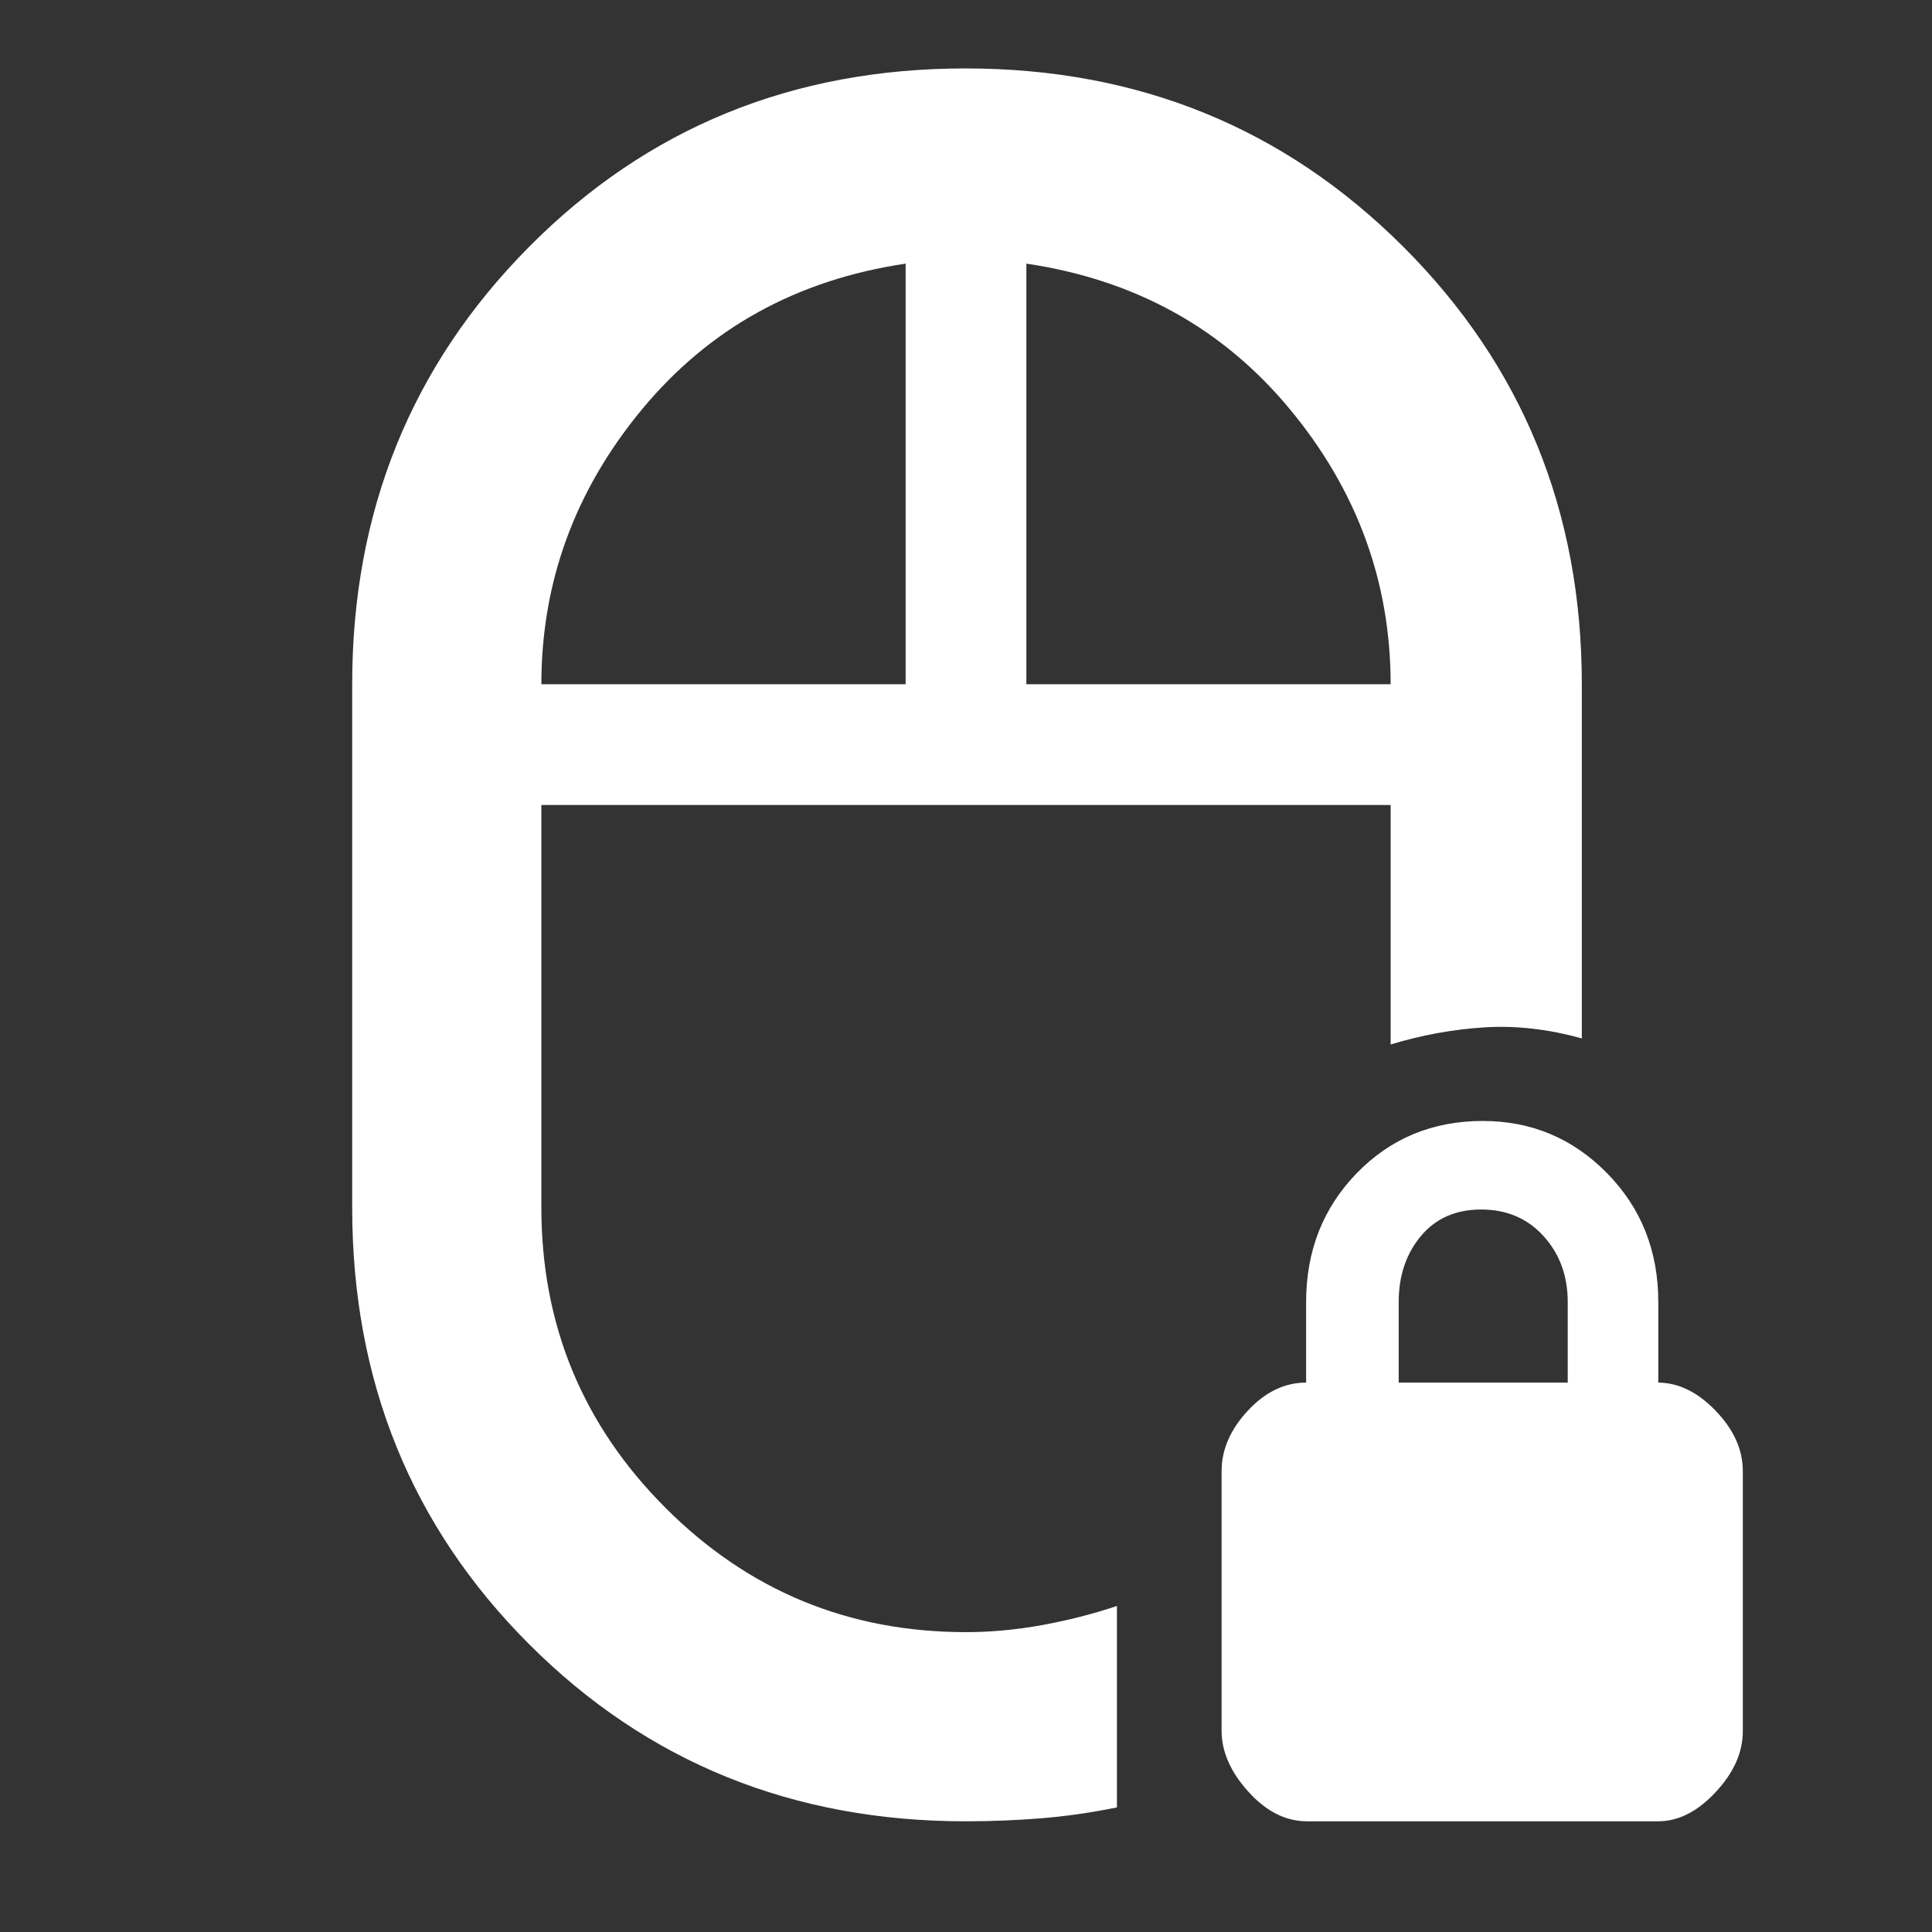 <svg xmlns="http://www.w3.org/2000/svg" height="48" viewBox="0 -960 960 960" width="48"><rect x="0" y="-960" width="960" height="960" fill="#333333" stroke="none"/><path fill="rgb(255, 255, 255)" d="M480-560Zm0 505q-129.09 0-217.04-87.96Q175-230.91 175-360v-260q0-128.77 87.94-217.39Q350.88-926 479.72-926t217.56 88.61Q786-748.77 786-620v176q-25-7-48.5-5.5T691-441v-119H269v200q0 87.56 61.72 149.28T480-149q18.53 0 37.77-3.5Q537-156 555-162v100.08Q536-58 517.27-56.5 498.53-55 480-55ZM269-620h181v-209q-81 12-131 72.41-50 60.4-50 136.59Zm241 0h181q0-76.19-50-136.59Q591-817 510-829v209ZM649.46-55q-15.85 0-29.15-14.71Q607-84.41 607-100.05V-229q0-16 13-30t29-14v-40q0-38.17 25.2-64.09Q699.4-403 736.79-403q36.21 0 61.71 25.91Q824-351.17 824-313v40h-.3q15.3 0 28.8 14t13.5 30v129.23Q866-84 852.5-69.5T823.88-55H649.46ZM695-273h84v-40q0-19.55-12-32.77Q755-359 736-359t-30 13.23q-11 13.22-11 32.77v40ZM480-560Zm30-60Zm-60 0Z"/></svg>